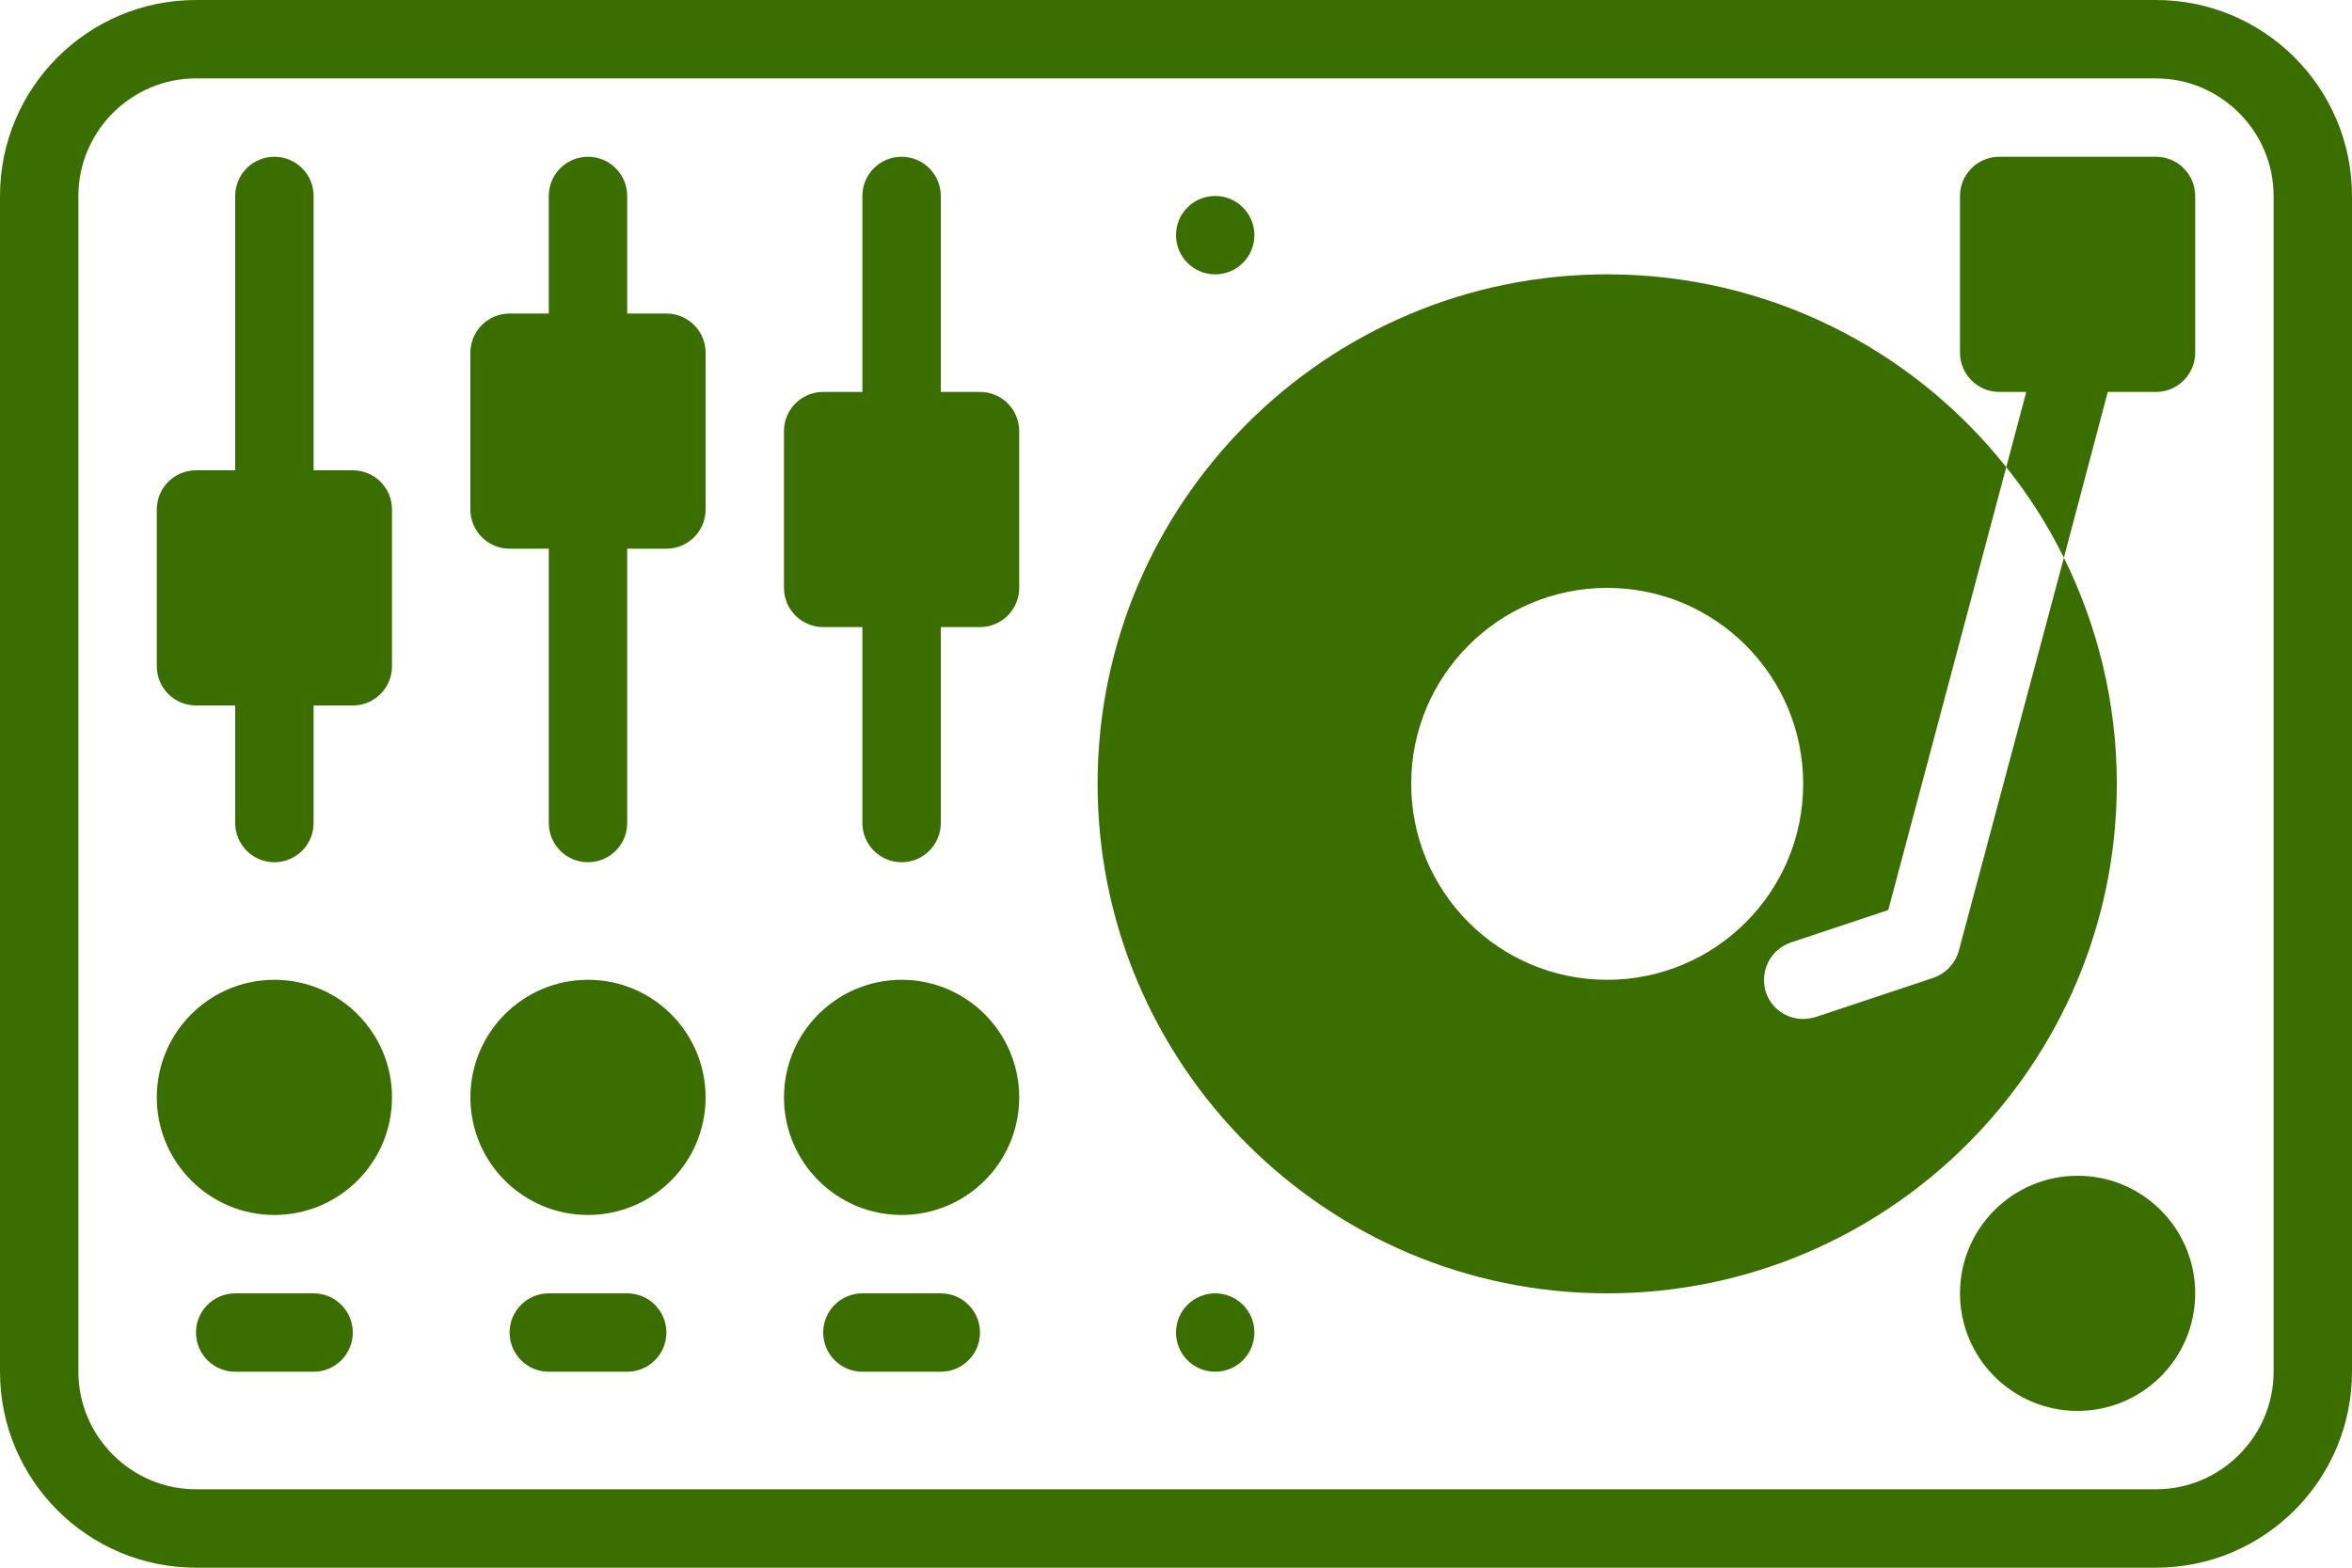 <ns0:svg xmlns:dc="http://purl.org/dc/elements/1.1/" xmlns:ns0="http://www.w3.org/2000/svg" xmlns:ns1="http://sodipodi.sourceforge.net/DTD/sodipodi-0.dtd" xmlns:ns2="http://www.inkscape.org/namespaces/inkscape" xmlns:ns4="http://creativecommons.org/ns#" xmlns:rdf="http://www.w3.org/1999/02/22-rdf-syntax-ns#" width="525pt" height="350pt" version="1.1" viewBox="0 0 525 350" id="svg119" ns1:docname="noun-vinyl-4463482.svg" ns2:version="1.0.1 (3bc2e81, 2020-09-07)">
  <ns1:namedview pagecolor="#ffffff" bordercolor="#666666" borderopacity="1" objecttolerance="10" gridtolerance="10" guidetolerance="10" ns2:pageopacity="0" ns2:pageshadow="2" ns2:window-width="2486" ns2:window-height="1376" id="namedview121" showgrid="false" ns2:zoom="1.1185714" ns2:cx="350" ns2:cy="326.66667" ns2:window-x="74" ns2:window-y="27" ns2:window-maximized="1" ns2:current-layer="g117" />
  <ns0:defs id="defs47">
    <ns0:symbol id="o" overflow="visible">
      <ns0:path d="m 29.312,-1.75 c -1.512,0.781 -3.09,1.371 -4.734,1.766 -1.637,0.406 -3.34,0.609 -5.109,0.609 -5.312,0 -9.527,-1.484 -12.641,-4.453 -3.106,-2.969 -4.656,-7 -4.656,-12.094 0,-5.094 1.551,-9.125 4.656,-12.094 3.113,-2.969 7.328,-4.453 12.641,-4.453 1.77,0 3.473,0.199 5.109,0.594 1.645,0.398 3.223,0.992 4.734,1.781 v 6.594 c -1.531,-1.039 -3.039,-1.801 -4.516,-2.281 -1.48,-0.488 -3.039,-0.734 -4.672,-0.734 -2.938,0 -5.246,0.945 -6.922,2.828 -1.68,1.875 -2.516,4.465 -2.516,7.766 0,3.293 0.836,5.883 2.516,7.766 1.676,1.875 3.984,2.812 6.922,2.812 1.633,0 3.191,-0.238 4.672,-0.719 1.477,-0.488 2.984,-1.254 4.516,-2.297 z" id="path2" style="fill: #3b6e00" />
    </ns0:symbol>
    <ns0:symbol id="j" overflow="visible">
      <ns0:path d="m 21.453,-17.406 c -0.68,-0.312 -1.352,-0.539 -2.016,-0.688 -0.656,-0.156 -1.32,-0.234 -1.984,-0.234 -1.969,0 -3.484,0.633 -4.547,1.891 -1.055,1.262 -1.578,3.07 -1.578,5.422 V 6.2e-4 H 3.672 v -23.922 h 7.656 v 3.922 c 0.977,-1.562 2.102,-2.703 3.375,-3.422 1.281,-0.719 2.812,-1.078 4.594,-1.078 0.25,0 0.523,0.012 0.828,0.031 0.301,0.023 0.734,0.07 1.297,0.141 z" id="path5" style="fill: #3b6e00" />
    </ns0:symbol>
    <ns0:symbol id="b" overflow="visible">
      <ns0:path d="m 27.562,-12.031 v 2.188 H 9.671 c 0.188,1.793 0.832,3.137 1.938,4.031 1.113,0.898 2.672,1.344 4.672,1.344 1.602,0 3.25,-0.234 4.938,-0.703 1.688,-0.477 3.422,-1.203 5.203,-2.172 v 5.891 c -1.805,0.688 -3.609,1.203 -5.422,1.547 -1.812,0.352 -3.621,0.531 -5.422,0.531 -4.336,0 -7.703,-1.098 -10.109,-3.297 -2.398,-2.207 -3.594,-5.297 -3.594,-9.266 0,-3.906 1.176,-6.973 3.531,-9.203 2.363,-2.238 5.609,-3.359 9.734,-3.359 3.758,0 6.769,1.137 9.031,3.406 2.258,2.262 3.391,5.281 3.391,9.062 z m -7.859,-2.531 c 0,-1.457 -0.43,-2.629 -1.281,-3.516 -0.844,-0.895 -1.949,-1.344 -3.312,-1.344 -1.492,0 -2.699,0.418 -3.625,1.25 -0.918,0.836 -1.492,2.039 -1.719,3.609 z" id="path8" style="fill: #3b6e00" />
    </ns0:symbol>
    <ns0:symbol id="a" overflow="visible">
      <ns0:path d="m 14.391,-10.766 c -1.594,0 -2.793,0.273 -3.594,0.812 -0.805,0.543 -1.203,1.34 -1.203,2.391 0,0.969 0.32,1.73 0.969,2.281 0.645,0.543 1.547,0.812 2.703,0.812 1.438,0 2.644,-0.516 3.625,-1.547 0.988,-1.031 1.484,-2.32 1.484,-3.875 v -0.875 z m 11.688,-2.891 V -6e-4 h -7.703 v -3.547 c -1.031,1.449 -2.188,2.508 -3.469,3.172 -1.281,0.664 -2.84,1 -4.672,1 -2.481,0 -4.496,-0.723 -6.047,-2.172 -1.543,-1.445 -2.312,-3.32 -2.312,-5.625 0,-2.812 0.961,-4.867 2.891,-6.172 1.938,-1.312 4.969,-1.969 9.094,-1.969 h 4.516 v -0.609 c 0,-1.207 -0.48,-2.094 -1.438,-2.656 -0.949,-0.562 -2.438,-0.844 -4.469,-0.844 -1.637,0 -3.156,0.168 -4.562,0.5 -1.406,0.324 -2.719,0.812 -3.938,1.469 v -5.828 c 1.645,-0.406 3.289,-0.707 4.938,-0.906 1.656,-0.207 3.305,-0.312 4.953,-0.312 4.32,0 7.438,0.855 9.344,2.562 1.914,1.699 2.875,4.461 2.875,8.281 z" id="path11" style="fill: #3b6e00" />
    </ns0:symbol>
    <ns0:symbol id="i" overflow="visible">
      <ns0:path d="m 12.031,-30.719 v 6.797 h 7.875 v 5.469 h -7.875 v 10.141 c 0,1.117 0.219,1.871 0.656,2.266 0.438,0.387 1.312,0.578 2.625,0.578 h 3.938 v 5.469 h -6.562 c -3.023,0 -5.164,-0.629 -6.422,-1.891 -1.262,-1.258 -1.891,-3.398 -1.891,-6.422 v -10.141 h -3.797 v -5.469 h 3.797 v -6.797 z" id="path14" style="fill: #3b6e00" />
    </ns0:symbol>
    <ns0:symbol id="h" overflow="visible">
      <ns0:path d="m 19.953,-20.422 v -12.812 h 7.688 V 0 H 19.953 v -3.453 c -1.055,1.406 -2.215,2.438 -3.484,3.094 -1.273,0.656 -2.742,0.984 -4.406,0.984 -2.949,0 -5.371,-1.172 -7.266,-3.516 -1.887,-2.344 -2.828,-5.359 -2.828,-9.047 0,-3.688 0.941,-6.703 2.828,-9.047 1.895,-2.344 4.316,-3.516 7.266,-3.516 1.656,0 3.117,0.336 4.391,1 1.281,0.656 2.445,1.684 3.5,3.078 z m -5.047,15.484 c 1.645,0 2.894,-0.598 3.75,-1.797 0.863,-1.195 1.297,-2.93 1.297,-5.203 0,-2.281 -0.434,-4.019 -1.297,-5.219 -0.855,-1.195 -2.106,-1.797 -3.75,-1.797 -1.625,0 -2.871,0.602 -3.734,1.797 -0.855,1.199 -1.281,2.938 -1.281,5.219 0,2.273 0.426,4.008 1.281,5.203 0.863,1.199 2.109,1.797 3.734,1.797 z" id="path17" style="fill: #3b6e00" />
    </ns0:symbol>
    <ns0:symbol id="g" overflow="visible">
      <ns0:path d="m 16.406,-4.938 c 1.633,0 2.883,-0.598 3.75,-1.797 0.863,-1.195 1.297,-2.93 1.297,-5.203 0,-2.281 -0.434,-4.019 -1.297,-5.219 -0.867,-1.195 -2.117,-1.797 -3.75,-1.797 -1.637,0 -2.891,0.605 -3.766,1.812 -0.875,1.199 -1.312,2.934 -1.312,5.203 0,2.262 0.438,3.996 1.312,5.203 0.875,1.199 2.129,1.797 3.766,1.797 z m -5.078,-15.484 c 1.051,-1.395 2.219,-2.422 3.5,-3.078 1.281,-0.664 2.754,-1 4.422,-1 2.945,0 5.367,1.172 7.266,3.516 1.895,2.344 2.844,5.359 2.844,9.047 0,3.688 -0.949,6.703 -2.844,9.047 -1.898,2.344 -4.32,3.516 -7.266,3.516 -1.668,0 -3.141,-0.336 -4.422,-1 -1.281,-0.664 -2.449,-1.691 -3.5,-3.078 V 4e-4 H 3.672 v -33.234 h 7.656 z" id="path20" style="fill: #3b6e00" />
    </ns0:symbol>
    <ns0:symbol id="f" overflow="visible">
      <ns0:path d="m 0.531,-23.922 h 7.656 l 6.422,16.234 5.469,-16.234 h 7.656 l -10.062,26.188 c -1.012,2.664 -2.195,4.523 -3.547,5.578 -1.344,1.062 -3.121,1.594 -5.328,1.594 H 4.375 V 4.422 h 2.391 c 1.301,0 2.242,-0.211 2.828,-0.625 0.594,-0.406 1.055,-1.148 1.391,-2.219 l 0.203,-0.656 z" id="path23" style="fill: #3b6e00" />
    </ns0:symbol>
    <ns0:symbol id="e" overflow="visible">
      <ns0:path d="m 0.219,-31.891 h 29.391 v 6.219 h -10.578 V -2e-4 h -8.219 v -25.672 h -10.594 z" id="path26" style="fill: #3b6e00" />
    </ns0:symbol>
    <ns0:symbol id="n" overflow="visible">
      <ns0:path d="m 3.672,-23.922 h 7.656 V 0 H 3.672 Z m 0,-9.312 h 7.656 v 6.234 H 3.672 Z" id="path29" style="fill: #3b6e00" />
    </ns0:symbol>
    <ns0:symbol id="d" overflow="visible">
      <ns0:path d="M 11.328,-3.453 V 9.094 H 3.672 v -33.016 h 7.656 v 3.5 c 1.051,-1.395 2.219,-2.422 3.5,-3.078 1.281,-0.664 2.754,-1 4.422,-1 2.945,0 5.367,1.172 7.266,3.516 1.895,2.344 2.844,5.359 2.844,9.047 0,3.688 -0.949,6.703 -2.844,9.047 -1.898,2.344 -4.32,3.516 -7.266,3.516 -1.668,0 -3.141,-0.336 -4.422,-1 -1.281,-0.664 -2.449,-1.691 -3.5,-3.078 z m 5.078,-15.5 c -1.637,0 -2.891,0.605 -3.766,1.812 -0.875,1.199 -1.312,2.934 -1.312,5.203 0,2.262 0.438,3.996 1.312,5.203 0.875,1.199 2.129,1.797 3.766,1.797 1.633,0 2.883,-0.598 3.75,-1.797 0.863,-1.195 1.297,-2.93 1.297,-5.203 0,-2.281 -0.434,-4.019 -1.297,-5.219 -0.867,-1.195 -2.117,-1.797 -3.75,-1.797 z" id="path32" style="fill: #3b6e00" />
    </ns0:symbol>
    <ns0:symbol id="m" overflow="visible">
      <ns0:path d="m 1.531,-23.922 h 7.438 l 4.016,16.484 4.047,-16.484 h 6.375 l 4.016,16.312 4.047,-16.312 h 7.438 L 32.594,0 H 24.25 L 20.203,-16.453 16.187,0 H 7.844 Z" id="path35" style="fill: #3b6e00" />
    </ns0:symbol>
    <ns0:symbol id="l" overflow="visible">
      <ns0:path d="M 27.734,-14.562 V 0 h -7.703 v -11.156 c 0,-2.062 -0.047,-3.484 -0.141,-4.266 -0.086,-0.781 -0.242,-1.359 -0.469,-1.734 -0.305,-0.5 -0.711,-0.883 -1.219,-1.156 -0.512,-0.281 -1.094,-0.422 -1.75,-0.422 -1.594,0 -2.852,0.617 -3.766,1.844 -0.906,1.23 -1.359,2.938 -1.359,5.125 v 11.766 h -7.656 v -23.922 h 7.656 v 3.5 c 1.145,-1.395 2.363,-2.422 3.656,-3.078 1.301,-0.664 2.738,-1 4.312,-1 2.758,0 4.852,0.852 6.281,2.547 1.438,1.688 2.156,4.152 2.156,7.391 z" id="path38" style="fill: #3b6e00" />
    </ns0:symbol>
    <ns0:symbol id="k" overflow="visible">
      <ns0:path d="m 26.219,-30.891 v 6.75 c -1.762,-0.781 -3.477,-1.367 -5.141,-1.766 -1.668,-0.406 -3.242,-0.609 -4.719,-0.609 -1.961,0 -3.414,0.273 -4.359,0.812 -0.938,0.543 -1.406,1.387 -1.406,2.531 0,0.855 0.316,1.523 0.953,2 0.633,0.469 1.785,0.875 3.453,1.219 l 3.5,0.703 c 3.539,0.719 6.062,1.805 7.562,3.25 1.5,1.449 2.25,3.512 2.25,6.188 0,3.523 -1.047,6.141 -3.141,7.859 -2.086,1.719 -5.273,2.578 -9.562,2.578 -2.023,0 -4.055,-0.195 -6.094,-0.578 -2.031,-0.383 -4.062,-0.957 -6.094,-1.719 v -6.938 c 2.031,1.086 3.992,1.902 5.891,2.453 1.906,0.543 3.742,0.812 5.516,0.812 1.789,0 3.16,-0.297 4.109,-0.891 0.957,-0.602 1.438,-1.457 1.438,-2.562 0,-1 -0.324,-1.77 -0.969,-2.312 -0.648,-0.539 -1.938,-1.023 -3.875,-1.453 l -3.188,-0.703 c -3.188,-0.688 -5.523,-1.773 -7,-3.266 -1.469,-1.5 -2.203,-3.516 -2.203,-6.047 0,-3.176 1.023,-5.617 3.078,-7.328 2.051,-1.707 5,-2.562 8.844,-2.562 1.75,0 3.551,0.133 5.406,0.391 1.852,0.262 3.769,0.656 5.75,1.188 z" id="path41" style="fill: #3b6e00" />
    </ns0:symbol>
    <ns0:symbol id="c" overflow="visible">
      <ns0:path d="m 15.062,-19.031 c -1.699,0 -2.996,0.609 -3.891,1.828 -0.887,1.219 -1.328,2.977 -1.328,5.266 0,2.293 0.441,4.047 1.328,5.266 0.895,1.219 2.191,1.828 3.891,1.828 1.664,0 2.938,-0.609 3.812,-1.828 0.883,-1.219 1.328,-2.973 1.328,-5.266 0,-2.289 -0.445,-4.047 -1.328,-5.266 -0.875,-1.219 -2.148,-1.828 -3.812,-1.828 z m 0,-5.469 c 4.113,0 7.328,1.109 9.641,3.328 2.312,2.219 3.469,5.297 3.469,9.234 0,3.93 -1.156,7.008 -3.469,9.234 -2.312,2.219 -5.527,3.328 -9.641,3.328 -4.137,0 -7.371,-1.109 -9.703,-3.328 -2.324,-2.227 -3.484,-5.305 -3.484,-9.234 0,-3.938 1.16,-7.016 3.484,-9.234 2.332,-2.219 5.566,-3.328 9.703,-3.328 z" id="path44" style="fill: #3b6e00" />
    </ns0:symbol>
  </ns0:defs>
  <ns0:g id="g117" transform="translate(-87.5,-105)">
    <ns0:path d="m 568.75,105 h -437.5 c -24.148,0 -43.75,19.602 -43.75,43.75 v 262.5 c 0,24.148 19.602,43.75 43.75,43.75 h 437.5 c 24.148,0 43.75,-19.602 43.75,-43.75 V 148.75 C 612.5,124.602 592.898,105 568.75,105 Z M 595,411.25 c 0,14.438 -11.812,26.25 -26.25,26.25 H 131.25 C 116.812,437.5 105,425.688 105,411.25 v -262.5 c 0,-14.438 11.812,-26.25 26.25,-26.25 h 437.5 c 14.438,0 26.25,11.812 26.25,26.25 z" id="path49" style="fill: #3b6e00" />
    <ns0:path d="m 446.25,323.75 c -24.148,0 -43.75,-19.602 -43.75,-43.75 0,-24.148 19.602,-43.75 43.75,-43.75 24.148,0 43.75,19.602 43.75,43.75 0,24.148 -19.602,43.75 -43.75,43.75 z M 568.75,140 h -35 c -4.812,0 -8.75,3.938 -8.75,8.75 v 35 c 0,4.812 3.938,8.75 8.75,8.75 h 6.039 l -4.461,16.801 c 4.988,6.211 9.273,12.949 12.863,20.211 l 9.797,-37.012 h 10.762 c 4.812,0 8.75,-3.938 8.75,-8.75 v -35 c 0,-4.812 -3.938,-8.75 -8.75,-8.75 z m -44.012,177.27 c -0.789,2.801 -2.887,5.074 -5.688,6.039 l -26.25,8.75 c -0.965,0.262 -1.926,0.438 -2.801,0.438 -3.676,0 -7.086,-2.273 -8.312,-5.949 -1.488,-4.637 0.961,-9.539 5.512,-11.113 l 21.789,-7.262 26.336,-98.875 c -20.824,-26.25 -53.023,-43.051 -89.074,-43.051 -62.738,0 -113.75,51.012 -113.75,113.75 0,62.738 51.012,113.75 113.75,113.75 62.738,0 113.75,-51.012 113.75,-113.75 0,-18.113 -4.289,-35.262 -11.812,-50.488 z" id="path51" style="fill: #3b6e00" />
    <ns0:path d="M 577.5,393.75 C 577.5,408.246 565.746,420 551.25,420 536.754,420 525,408.246 525,393.75 c 0,-14.496 11.754,-26.25 26.25,-26.25 14.496,0 26.25,11.754 26.25,26.25" id="path53" style="fill: #3b6e00" />
    <ns0:path d="m 166.25,210 h -8.75 v -61.25 c 0,-4.84 -3.922,-8.75 -8.75,-8.75 -4.828,0 -8.75,3.91 -8.75,8.75 V 210 h -8.75 c -4.828,0 -8.75,3.91 -8.75,8.75 v 35 c 0,4.84 3.922,8.75 8.75,8.75 H 140 v 26.25 c 0,4.84 3.922,8.75 8.75,8.75 4.828,0 8.75,-3.91 8.75,-8.75 V 262.5 h 8.75 c 4.828,0 8.75,-3.91 8.75,-8.75 v -35 c 0,-4.84 -3.922,-8.75 -8.75,-8.75 z" id="path55" style="fill: #3b6e00" />
    <ns0:path d="m 236.25,175 h -8.75 v -26.25 c 0,-4.84 -3.922,-8.75 -8.75,-8.75 -4.828,0 -8.75,3.91 -8.75,8.75 V 175 h -8.75 c -4.828,0 -8.75,3.91 -8.75,8.75 v 35 c 0,4.84 3.922,8.75 8.75,8.75 H 210 v 61.25 c 0,4.84 3.922,8.75 8.75,8.75 4.828,0 8.75,-3.91 8.75,-8.75 V 227.5 h 8.75 c 4.828,0 8.75,-3.91 8.75,-8.75 v -35 c 0,-4.84 -3.922,-8.75 -8.75,-8.75 z" id="path57" style="fill: #3b6e00" />
    <ns0:path d="m 306.25,192.5 h -8.75 v -43.75 c 0,-4.84 -3.922,-8.75 -8.75,-8.75 -4.828,0 -8.75,3.91 -8.75,8.75 v 43.75 h -8.75 c -4.828,0 -8.75,3.91 -8.75,8.75 v 35 c 0,4.84 3.922,8.75 8.75,8.75 H 280 v 43.75 c 0,4.84 3.922,8.75 8.75,8.75 4.828,0 8.75,-3.91 8.75,-8.75 V 245 h 8.75 c 4.828,0 8.75,-3.91 8.75,-8.75 v -35 c 0,-4.84 -3.922,-8.75 -8.75,-8.75 z" id="path59" style="fill: #3b6e00" />
    <ns0:path d="m 175,350 c 0,14.496 -11.754,26.25 -26.25,26.25 -14.496,0 -26.25,-11.754 -26.25,-26.25 0,-14.496 11.754,-26.25 26.25,-26.25 14.496,0 26.25,11.754 26.25,26.25" id="path61" style="fill: #3b6e00" />
    <ns0:path d="m 245,350 c 0,14.496 -11.754,26.25 -26.25,26.25 -14.496,0 -26.25,-11.754 -26.25,-26.25 0,-14.496 11.754,-26.25 26.25,-26.25 14.496,0 26.25,11.754 26.25,26.25" id="path63" style="fill: #3b6e00" />
    <ns0:path d="m 315,350 c 0,14.496 -11.754,26.25 -26.25,26.25 -14.496,0 -26.25,-11.754 -26.25,-26.25 0,-14.496 11.754,-26.25 26.25,-26.25 14.496,0 26.25,11.754 26.25,26.25" id="path65" style="fill: #3b6e00" />
    <ns0:path d="M 157.5,393.75 H 140 c -4.828,0 -8.75,3.91 -8.75,8.75 0,4.84 3.922,8.75 8.75,8.75 h 17.5 c 4.828,0 8.75,-3.91 8.75,-8.75 0,-4.84 -3.922,-8.75 -8.75,-8.75 z" id="path67" style="fill: #3b6e00" />
    <ns0:path d="M 227.5,393.75 H 210 c -4.828,0 -8.75,3.91 -8.75,8.75 0,4.84 3.922,8.75 8.75,8.75 h 17.5 c 4.828,0 8.75,-3.91 8.75,-8.75 0,-4.84 -3.922,-8.75 -8.75,-8.75 z" id="path69" style="fill: #3b6e00" />
    <ns0:path d="M 297.5,393.75 H 280 c -4.828,0 -8.75,3.91 -8.75,8.75 0,4.84 3.922,8.75 8.75,8.75 h 17.5 c 4.828,0 8.75,-3.91 8.75,-8.75 0,-4.84 -3.922,-8.75 -8.75,-8.75 z" id="path71" style="fill: #3b6e00" />
    <ns0:path d="m 367.5,402.5 c 0,4.832 -3.918,8.75 -8.75,8.75 -4.832,0 -8.75,-3.918 -8.75,-8.75 0,-4.832 3.918,-8.75 8.75,-8.75 4.832,0 8.75,3.918 8.75,8.75" id="path73" style="fill: #3b6e00" />
    <ns0:path d="m 367.5,157.5 c 0,4.832 -3.918,8.75 -8.75,8.75 -4.832,0 -8.75,-3.918 -8.75,-8.75 0,-4.832 3.918,-8.75 8.75,-8.75 4.832,0 8.75,3.918 8.75,8.75" id="path75" style="fill: #3b6e00" />
  </ns0:g>
</ns0:svg>